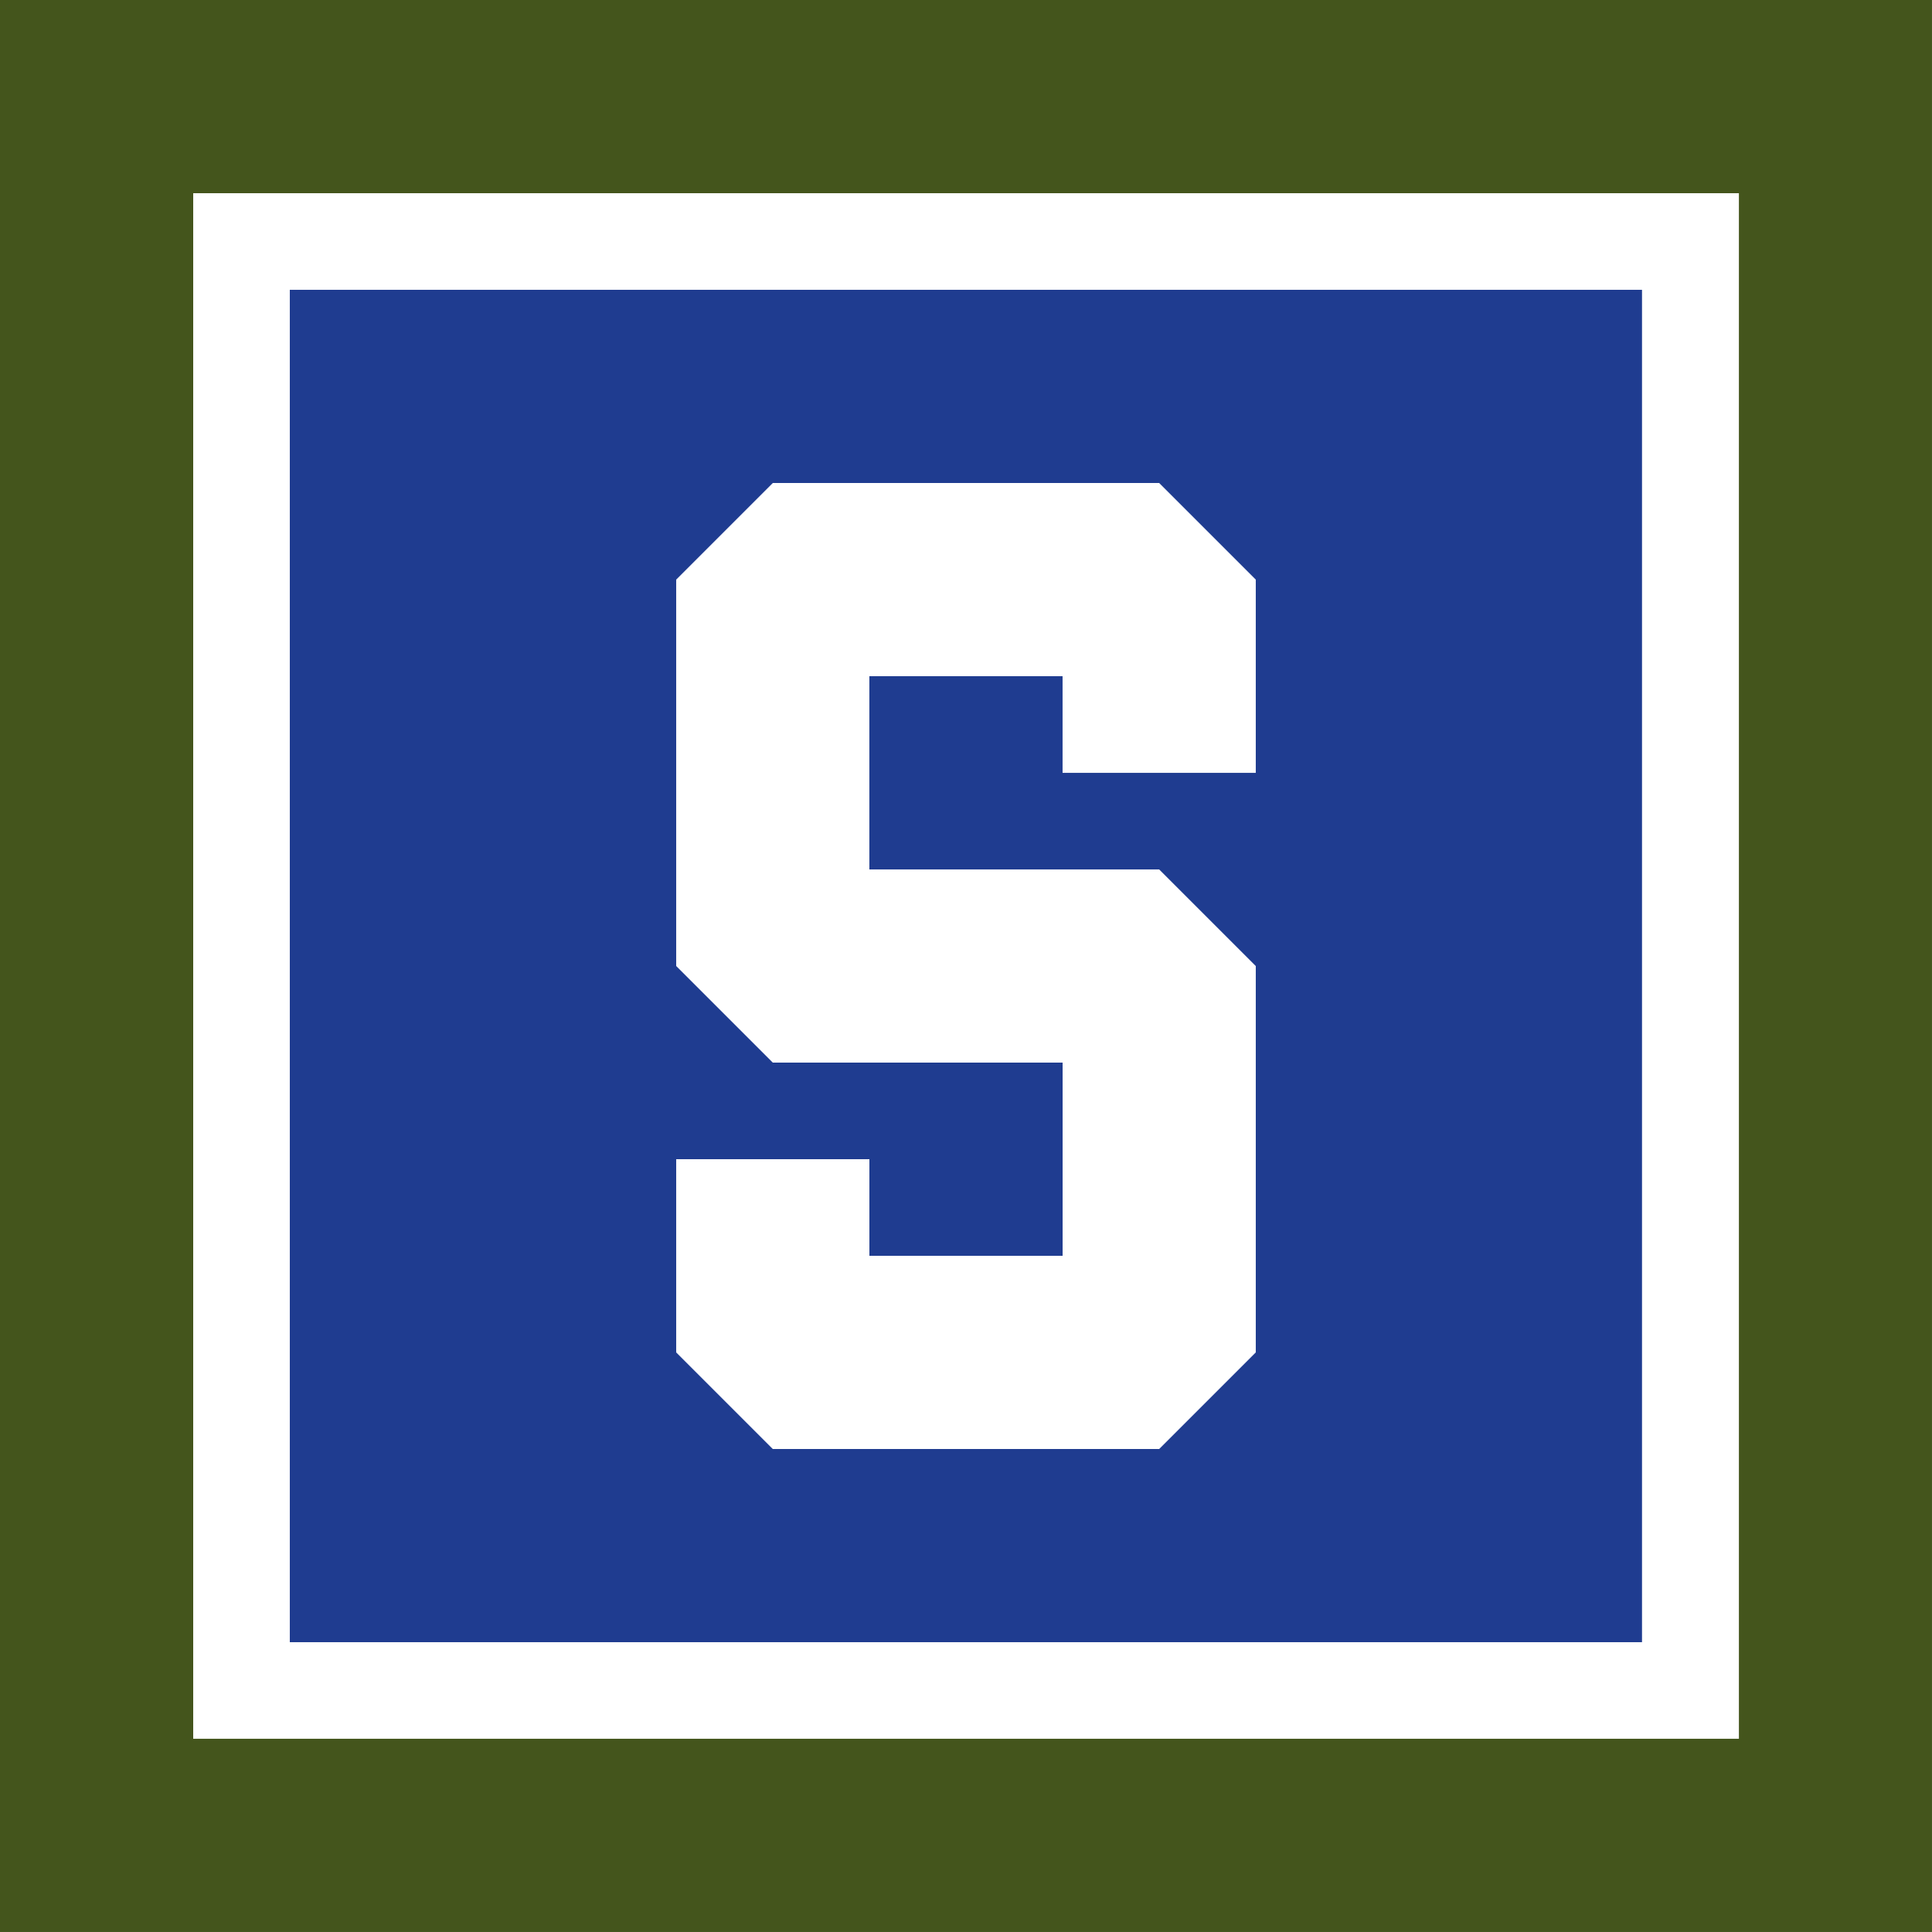<svg width="512" height="512" version="1.1" viewBox="0 0 135.47 135.47" xmlns="http://www.w3.org/2000/svg">
 <rect x="0" y="0" width="135.47" height="135.47" fill="#808080" stroke="none"/>
 <g transform="scale(2.56)" stroke-linecap="round" stroke-linejoin="round">
  <rect y="-1.4211e-14" width="52.917" height="52.917" fill="#44551c" stroke-width=".655"/>
  <rect x="5.292" y="5.292" width="42.337" height="42.333" fill="#fff" stroke-width=".12"/>
  <rect x="7.938" y="7.938" width="37.037" height="37.042" fill="#1f3c90" stroke-width=".113"/>
  <path d="m31.75 13.23h-10.583l-2.646 2.646v10.583l2.646 2.646h7.938v5.292h-5.292v-2.646h-5.292v5.292l2.646 2.646h10.583l2.646-2.646v-10.583l-2.646-2.646h-7.938v-5.292h5.292v2.646h5.292v-5.292z" fill="#fff" stroke-width=".443" aria-label="SUBWAY OUT"/>
 </g>
</svg>
